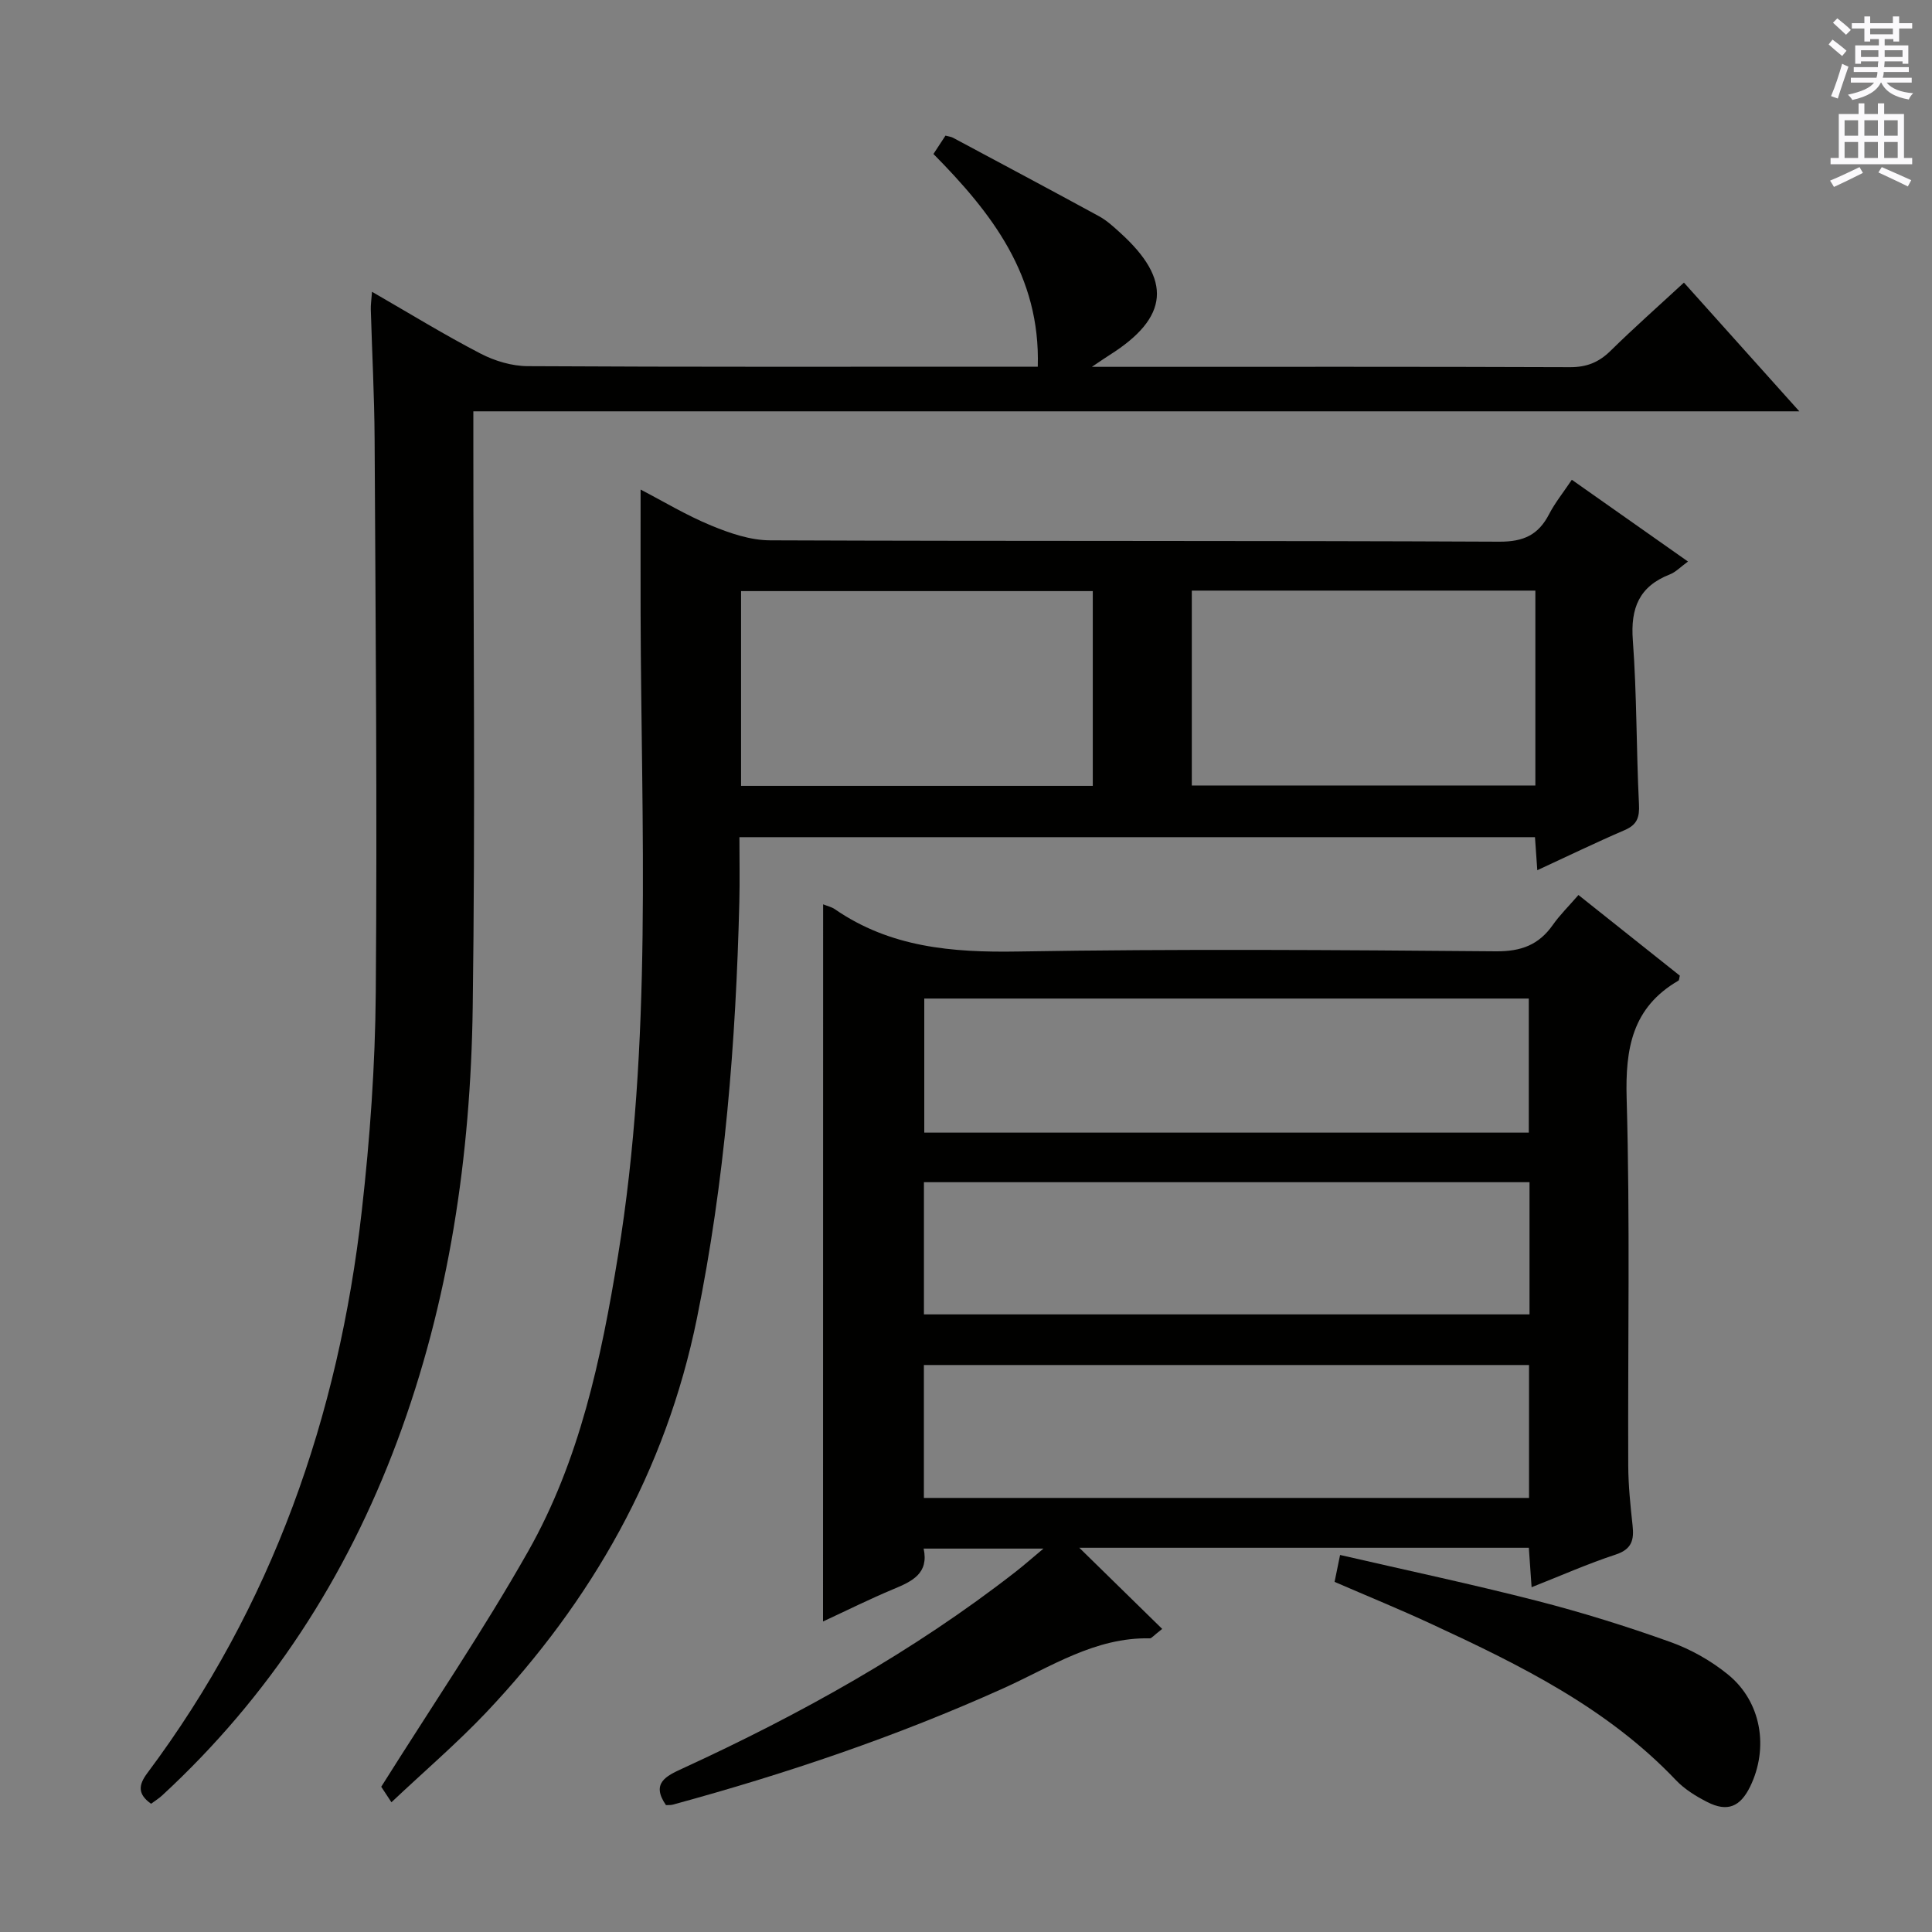 <svg enable-background="new 0 0 400 400" viewBox="0 0 400 400" xmlns="http://www.w3.org/2000/svg"><rect x="0" y="0" width="400" height="400" fill="#808080" stroke="none"/><g fill="#010100"><path d="m170.42 187.23c.92.37 1.75.55 2.4.99 11.49 7.94 24.31 9.01 37.92 8.78 32.99-.55 66-.32 98.99-.04 5.23.04 8.88-1.34 11.79-5.5 1.42-2.02 3.22-3.78 5.28-6.16 7.11 5.66 14.07 11.2 20.99 16.7-.13.49-.12.93-.29 1.03-9.55 5.54-11.02 14.01-10.72 24.41.72 25.31.23 50.66.33 75.99.02 4.14.45 8.3.9 12.43.33 2.99-.18 4.91-3.51 6-5.78 1.9-11.37 4.38-17.4 6.76-.21-3.08-.38-5.5-.57-8.17-31.39 0-62.49 0-93.07 0 5.42 5.31 11.12 10.89 17.16 16.8-1.88 1.46-2.21 1.96-2.54 1.95-11.37-.25-20.55 5.93-30.31 10.33-22.16 9.99-45.08 17.74-68.51 24.11-.45.12-.94.06-1.38.09-3.13-4.53.03-6.02 3.38-7.56 24.41-11.22 47.79-24.2 69.04-40.77 1.68-1.31 3.29-2.73 5.74-4.78-8.81 0-16.62 0-24.81 0 1.11 5.14-2.36 6.77-6.21 8.37-4.87 2.03-9.6 4.39-14.62 6.72.02-49.73.02-98.92.02-148.48zm20.94 47.27h125.16c0-9.39 0-18.44 0-27.76-41.88 0-83.44 0-125.16 0zm125.21 48.11c-42.16 0-83.71 0-125.29 0v27.52h125.29c0-9.4 0-18.34 0-27.52zm.1-37.85c-42.11 0-83.68 0-125.38 0v27.37h125.38c0-9.27 0-18.08 0-27.37z"/><path d="m81.04 373.14c-1.47-2.24-2.19-3.34-2.11-3.21 10.43-16.6 21.09-32.27 30.4-48.71 10.69-18.87 15.14-39.91 18.61-61.17 7.22-44.16 4.81-88.63 4.69-133.03-.02-8.47 0-16.94 0-25.66 4.65 2.41 9.47 5.33 14.62 7.45 3.85 1.59 8.11 3.05 12.19 3.06 50.33.2 100.66.04 150.99.28 5.03.02 8.07-1.41 10.29-5.69 1.21-2.34 2.9-4.43 4.71-7.13 8.01 5.64 15.81 11.14 24.05 16.93-1.5 1.08-2.51 2.18-3.77 2.67-6.34 2.48-8.15 6.97-7.65 13.63.84 11.27.71 22.61 1.27 33.91.14 2.74-.36 4.28-2.97 5.4-5.93 2.55-11.74 5.37-18.08 8.3-.18-2.51-.32-4.56-.48-6.84-54.76 0-109.35 0-164.71 0 0 4.61.09 9.06-.02 13.49-.72 28.95-2.99 57.73-8.79 86.18-6.44 31.57-21.72 58.38-43.65 81.58-6.03 6.35-12.72 12.08-19.59 18.56zm72.39-210.43h72.82c0-13.46 0-26.86 0-40.33-24.42 0-48.49 0-72.82 0zm164.45-40.43c-23.92 0-47.35 0-71.13 0v40.35h71.13c0-13.52 0-26.66 0-40.35z"/><path d="m214.86 75.93c.57-18.94-9.58-31.87-21.6-44.05.9-1.38 1.69-2.58 2.49-3.8.68.18 1.18.23 1.58.45 10.09 5.4 20.2 10.78 30.25 16.26 1.58.87 2.97 2.15 4.32 3.38 10.84 9.79 10.15 17.57-2.2 25.35-.81.51-1.59 1.06-3.64 2.43h6c31 0 62-.05 93 .07 3.45.01 5.95-1 8.37-3.37 4.84-4.76 9.93-9.26 15.21-14.14 7.89 8.8 15.52 17.32 23.89 26.65-91.86 0-182.84 0-274.53 0v6.42c0 39 .41 78-.13 116.99-.43 30.7-4.83 60.88-15.66 89.88-10.54 28.22-26.47 52.81-48.64 73.28-.7.64-1.52 1.15-2.29 1.72-2.83-2.01-2.62-3.89-.78-6.35 25.85-34.56 39.59-73.84 44.4-116.37 1.7-15.01 2.78-30.16 2.9-45.26.31-38.16-.04-76.32-.24-114.48-.05-8.98-.53-17.96-.79-26.94-.03-.93.12-1.86.25-3.64 7.83 4.51 15.01 8.93 22.48 12.8 2.94 1.53 6.5 2.59 9.79 2.6 33.16.19 66.33.11 99.5.11 1.79.01 3.6.01 6.07.01z"/><path d="m276.31 327.51c.35-1.72.67-3.29 1.14-5.57 13.8 3.18 27.37 6.06 40.78 9.5 9.3 2.39 18.51 5.26 27.55 8.5 4.29 1.53 8.51 3.91 12.04 6.8 6.86 5.62 8.42 15.14 4.54 23.13-2.06 4.23-4.72 5.34-8.87 3.23-2.34-1.19-4.71-2.65-6.5-4.53-14.19-14.94-32.21-23.81-50.5-32.28-6.6-3.07-13.35-5.82-20.18-8.78z"/></g><path d="m378.6 9.2.8-1c.9.7 1.9 1.4 2.9 2.3l-.9 1.1c-1.1-.9-2-1.7-2.8-2.4zm.5 10.7c.9-2.1 1.6-4.3 2.3-6.7.4.2.8.4 1.3.6-.7 2.1-1.5 4.3-2.2 6.6zm.4-15.2.9-.9c1 .8 2 1.6 2.8 2.4l-1 1c-1-.9-1.9-1.8-2.7-2.5zm12.5-1.3h1.2v1.4h2.7v1.1h-2.7v2.7h-1.2v-.5h-1.8v1.3h4.9v3.8h-1.2v-.5h-3.7c0 .4-.1.9-.1 1.2h5.1v1h-5.2c0 .5-.1.9-.2 1.2h6v1h-5.2c1.1 1.3 2.9 2 5.5 2.2-.4.4-.7.8-.9 1.3-2.9-.5-4.8-1.6-5.7-3.5h-.1c-.8 1.7-2.7 2.9-5.9 3.6-.2-.4-.6-.8-.9-1.1 2.8-.6 4.6-1.4 5.4-2.5h-4.8v-1h5.3c.1-.3.2-.7.2-1.2h-4.9v-1h5c0-.4 0-.8.1-1.2h-3.6v.5h-1.2v-3.8h4.9v-1.3h-1.8v.5h-1.2v-2.7h-2.6v-1.1h2.6v-1.4h1.2v1.4h4.7v-1.4zm-6.7 8.4h3.6c0-.4 0-.9 0-1.4h-3.6zm1.9-4.7h4.7v-1.2h-4.7zm6.7 3.3h-3.7v1.4h3.7z" fill="#fbfafc"/><path d="m384.7 21.4h1.3v2.2h2.8v-2.2h1.3v2.2h4.1v9.1h1.7v1.3h-16.9v-1.3h1.7v-9.1h4.1v-2.2zm.3 13.2.7 1.2c-1.8.9-3.8 1.9-6 2.9-.2-.4-.5-.8-.8-1.3 2.4-1 4.4-2 6.1-2.8zm-3.1-6.5h2.8v-3.2h-2.8zm0 4.6h2.8v-3.3h-2.8zm4.1-4.6h2.8v-3.2h-2.8zm0 4.6h2.8v-3.3h-2.8zm3.6 1.9c2.1.9 4.1 1.8 6.1 2.7l-.7 1.3c-2.2-1.1-4.2-2-6.1-2.9zm3.3-9.7h-2.8v3.2h2.8zm-2.8 7.8h2.8v-3.3h-2.8z" fill="#fbfafc"/></svg>
